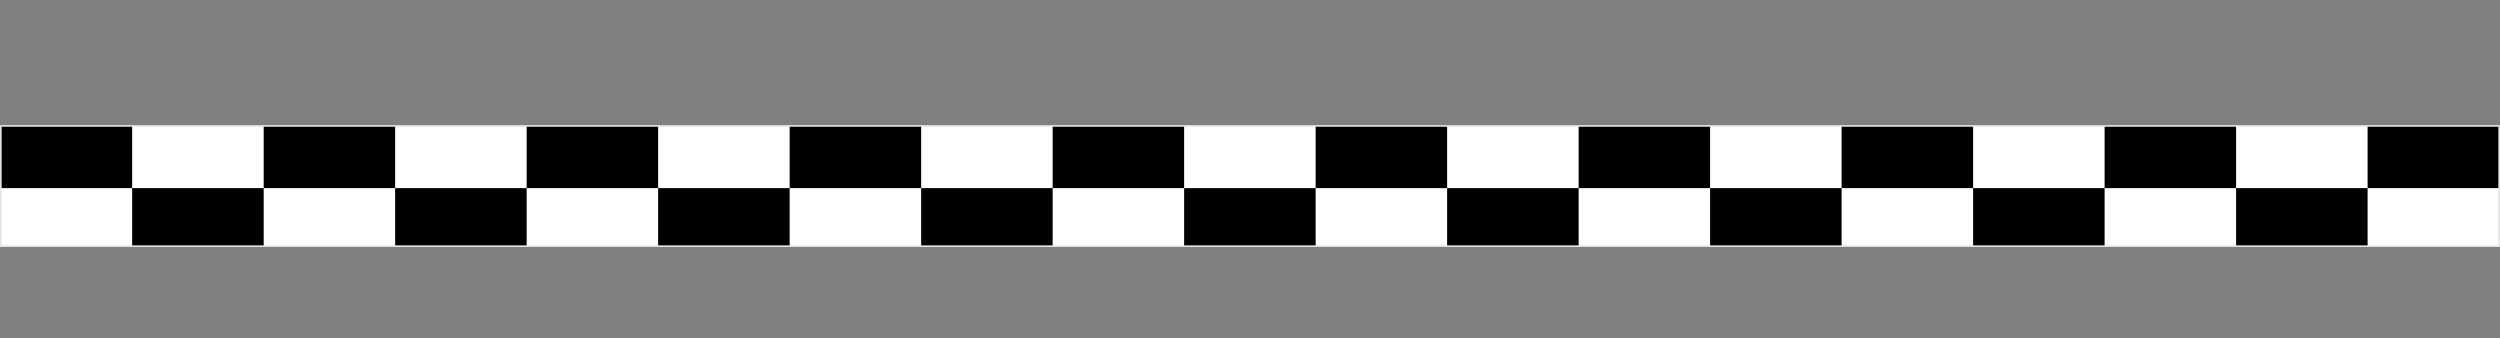 <svg xmlns="http://www.w3.org/2000/svg" viewBox="0 0 150.1 20.32"><rect x="0" y="0" width="150.1" height="20.32" fill="#808080" stroke="none"/><defs><style>.cls-1{fill:#fff;}.cls-2{fill:none;stroke:#e2e2e2;stroke-miterlimit:10;stroke-width:0.1px;}.cls-3{opacity:0.2;}</style></defs><title>OSHA tape （oasa胶带） (6)</title><g id="图层_2" data-name="图层 2"><g id="图层_28" data-name="图层 28"><g id="OSHA_tape_oasa胶带_" data-name="OSHA tape （oasa胶带）"><rect x="0.05" y="7.56" width="7.89" height="3.74"/><rect class="cls-1" x="0.05" y="11.3" width="7.89" height="3.48"/><rect class="cls-1" x="7.94" y="7.56" width="7.89" height="3.74"/><rect x="7.94" y="11.3" width="7.89" height="3.48"/><rect x="15.84" y="7.56" width="7.89" height="3.74"/><rect class="cls-1" x="15.84" y="11.3" width="7.89" height="3.48"/><rect class="cls-1" x="23.73" y="7.56" width="7.89" height="3.74"/><rect x="23.73" y="11.3" width="7.89" height="3.48"/><rect x="31.63" y="7.56" width="7.89" height="3.74"/><rect class="cls-1" x="31.63" y="11.3" width="7.89" height="3.48"/><rect class="cls-1" x="39.52" y="7.56" width="7.89" height="3.74"/><rect x="39.52" y="11.3" width="7.89" height="3.48"/><rect x="47.42" y="7.56" width="7.89" height="3.74"/><rect class="cls-1" x="47.42" y="11.3" width="7.89" height="3.48"/><rect class="cls-1" x="55.31" y="7.56" width="7.89" height="3.74"/><rect x="55.31" y="11.3" width="7.89" height="3.48"/><rect x="63.21" y="7.56" width="7.89" height="3.74"/><rect class="cls-1" x="63.21" y="11.3" width="7.89" height="3.48"/><rect class="cls-1" x="71.1" y="7.56" width="7.89" height="3.74"/><rect x="71.1" y="11.3" width="7.89" height="3.48"/><rect x="79" y="7.56" width="7.89" height="3.74"/><rect class="cls-1" x="79" y="11.3" width="7.89" height="3.48"/><rect class="cls-1" x="86.89" y="7.56" width="7.89" height="3.74"/><rect x="86.89" y="11.3" width="7.89" height="3.48"/><rect x="94.79" y="7.56" width="7.89" height="3.74"/><rect class="cls-1" x="94.79" y="11.3" width="7.89" height="3.48"/><rect class="cls-1" x="102.68" y="7.56" width="7.89" height="3.74"/><rect x="102.68" y="11.3" width="7.89" height="3.48"/><rect x="110.58" y="7.56" width="7.89" height="3.74"/><rect class="cls-1" x="110.58" y="11.3" width="7.89" height="3.48"/><rect class="cls-1" x="118.47" y="7.56" width="7.89" height="3.74"/><rect x="118.47" y="11.3" width="7.89" height="3.48"/><rect x="126.37" y="7.56" width="7.89" height="3.74"/><rect class="cls-1" x="126.37" y="11.3" width="7.89" height="3.48"/><rect class="cls-1" x="134.26" y="7.56" width="7.89" height="3.74"/><rect x="134.26" y="11.3" width="7.89" height="3.48"/><rect x="142.16" y="7.56" width="7.89" height="3.74"/><rect class="cls-1" x="142.16" y="11.3" width="7.89" height="3.48"/><rect class="cls-2" x="0.05" y="7.56" width="150" height="7.22"/>
</g></g></g></svg>